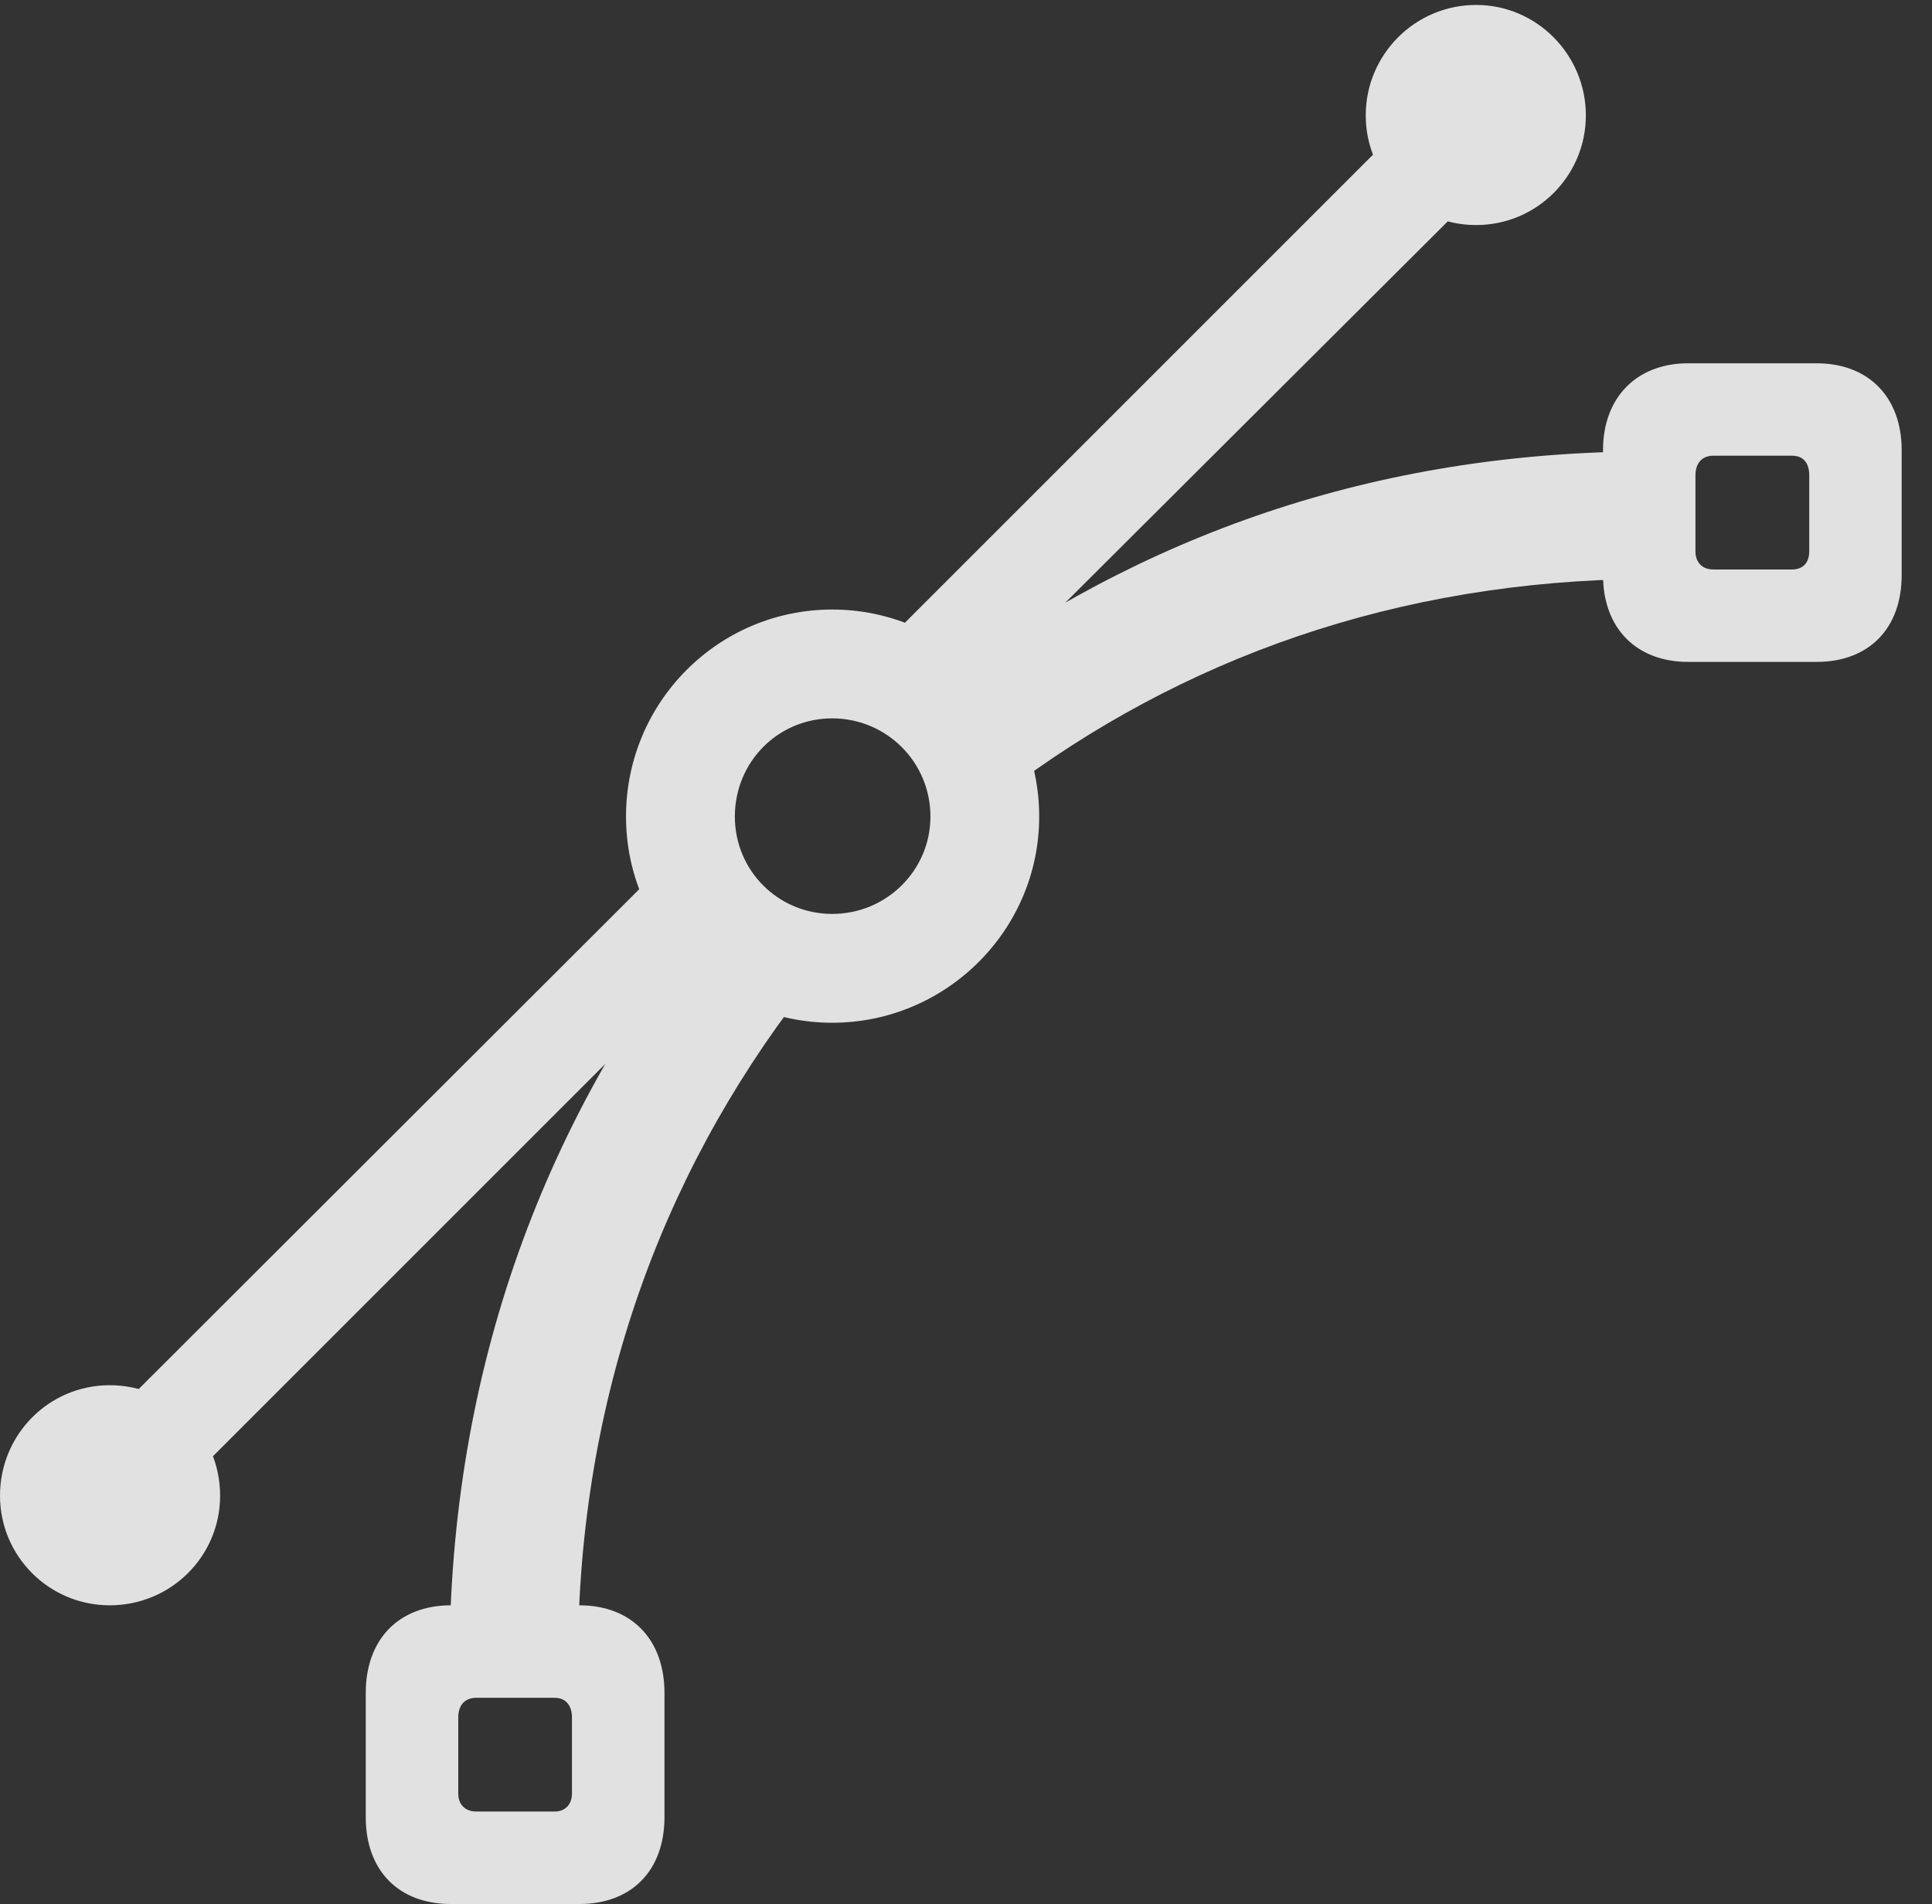 <?xml version="1.0" encoding="UTF-8"?>
<!--Generator: Apple Native CoreSVG 341-->
<!DOCTYPE svg
PUBLIC "-//W3C//DTD SVG 1.1//EN"
       "http://www.w3.org/Graphics/SVG/1.1/DTD/svg11.dtd">
<svg version="1.1" xmlns="http://www.w3.org/2000/svg" xmlns:xlink="http://www.w3.org/1999/xlink" viewBox="0 0 23.057 22.725">
 <rect x="0" y="0" width="23.057" height="22.725" fill="#333333" stroke="none"/>
 <g>
  <rect height="22.725" opacity="0" width="23.057" x="0" y="0"/>
  <path d="M5.381 22.725L6.914 22.725C7.539 22.725 7.93 22.324 7.93 21.689L7.93 20.205C7.93 19.57 7.539 19.16 6.914 19.16L5.381 19.16C4.756 19.16 4.365 19.57 4.365 20.205L4.365 21.689C4.365 22.324 4.756 22.725 5.381 22.725ZM5.684 21.621C5.547 21.621 5.469 21.533 5.469 21.406L5.469 20.498C5.469 20.352 5.547 20.264 5.684 20.264L6.621 20.264C6.748 20.264 6.826 20.352 6.826 20.498L6.826 21.406C6.826 21.533 6.748 21.621 6.621 21.621ZM5.371 19.375L6.904 19.375C7.002 16.279 8.096 13.594 9.912 11.426L8.809 10.449C6.719 12.91 5.479 15.879 5.371 19.375ZM20.146 7.9L21.68 7.9C22.305 7.9 22.695 7.5 22.695 6.865L22.695 5.371C22.695 4.746 22.305 4.336 21.68 4.336L20.146 4.336C19.531 4.336 19.131 4.746 19.131 5.371L19.131 6.865C19.131 7.5 19.531 7.9 20.146 7.9ZM20.449 6.797C20.312 6.797 20.234 6.709 20.234 6.582L20.234 5.674C20.234 5.527 20.312 5.439 20.449 5.439L21.387 5.439C21.523 5.439 21.592 5.527 21.592 5.674L21.592 6.582C21.592 6.709 21.523 6.797 21.387 6.797ZM11.006 8.33L11.768 9.629C13.867 7.969 16.416 6.992 19.365 6.914L19.365 5.391C16.123 5.459 13.369 6.514 11.006 8.33ZM8.74 11.182L7.871 10.371L1.006 17.227L1.846 18.076ZM10.566 7.666L11.426 8.477L17.92 2.002L17.08 1.152ZM17.617 2.686C18.34 2.686 18.926 2.1 18.926 1.377C18.926 0.654 18.34 0.059 17.617 0.059C16.885 0.059 16.299 0.654 16.299 1.377C16.299 2.1 16.885 2.686 17.617 2.686ZM1.309 19.16C2.041 19.16 2.627 18.574 2.627 17.852C2.627 17.119 2.041 16.533 1.309 16.533C0.586 16.533 0 17.119 0 17.852C0 18.574 0.586 19.16 1.309 19.16ZM9.932 12.207C11.289 12.207 12.402 11.104 12.402 9.746C12.402 8.379 11.289 7.275 9.932 7.275C8.574 7.275 7.471 8.379 7.471 9.746C7.471 11.104 8.574 12.207 9.932 12.207ZM9.932 10.908C9.287 10.908 8.77 10.391 8.77 9.746C8.77 9.092 9.287 8.574 9.932 8.574C10.576 8.574 11.104 9.092 11.104 9.746C11.104 10.391 10.576 10.908 9.932 10.908Z" fill="white" fill-opacity="0.85"/>
 </g>
</svg>

